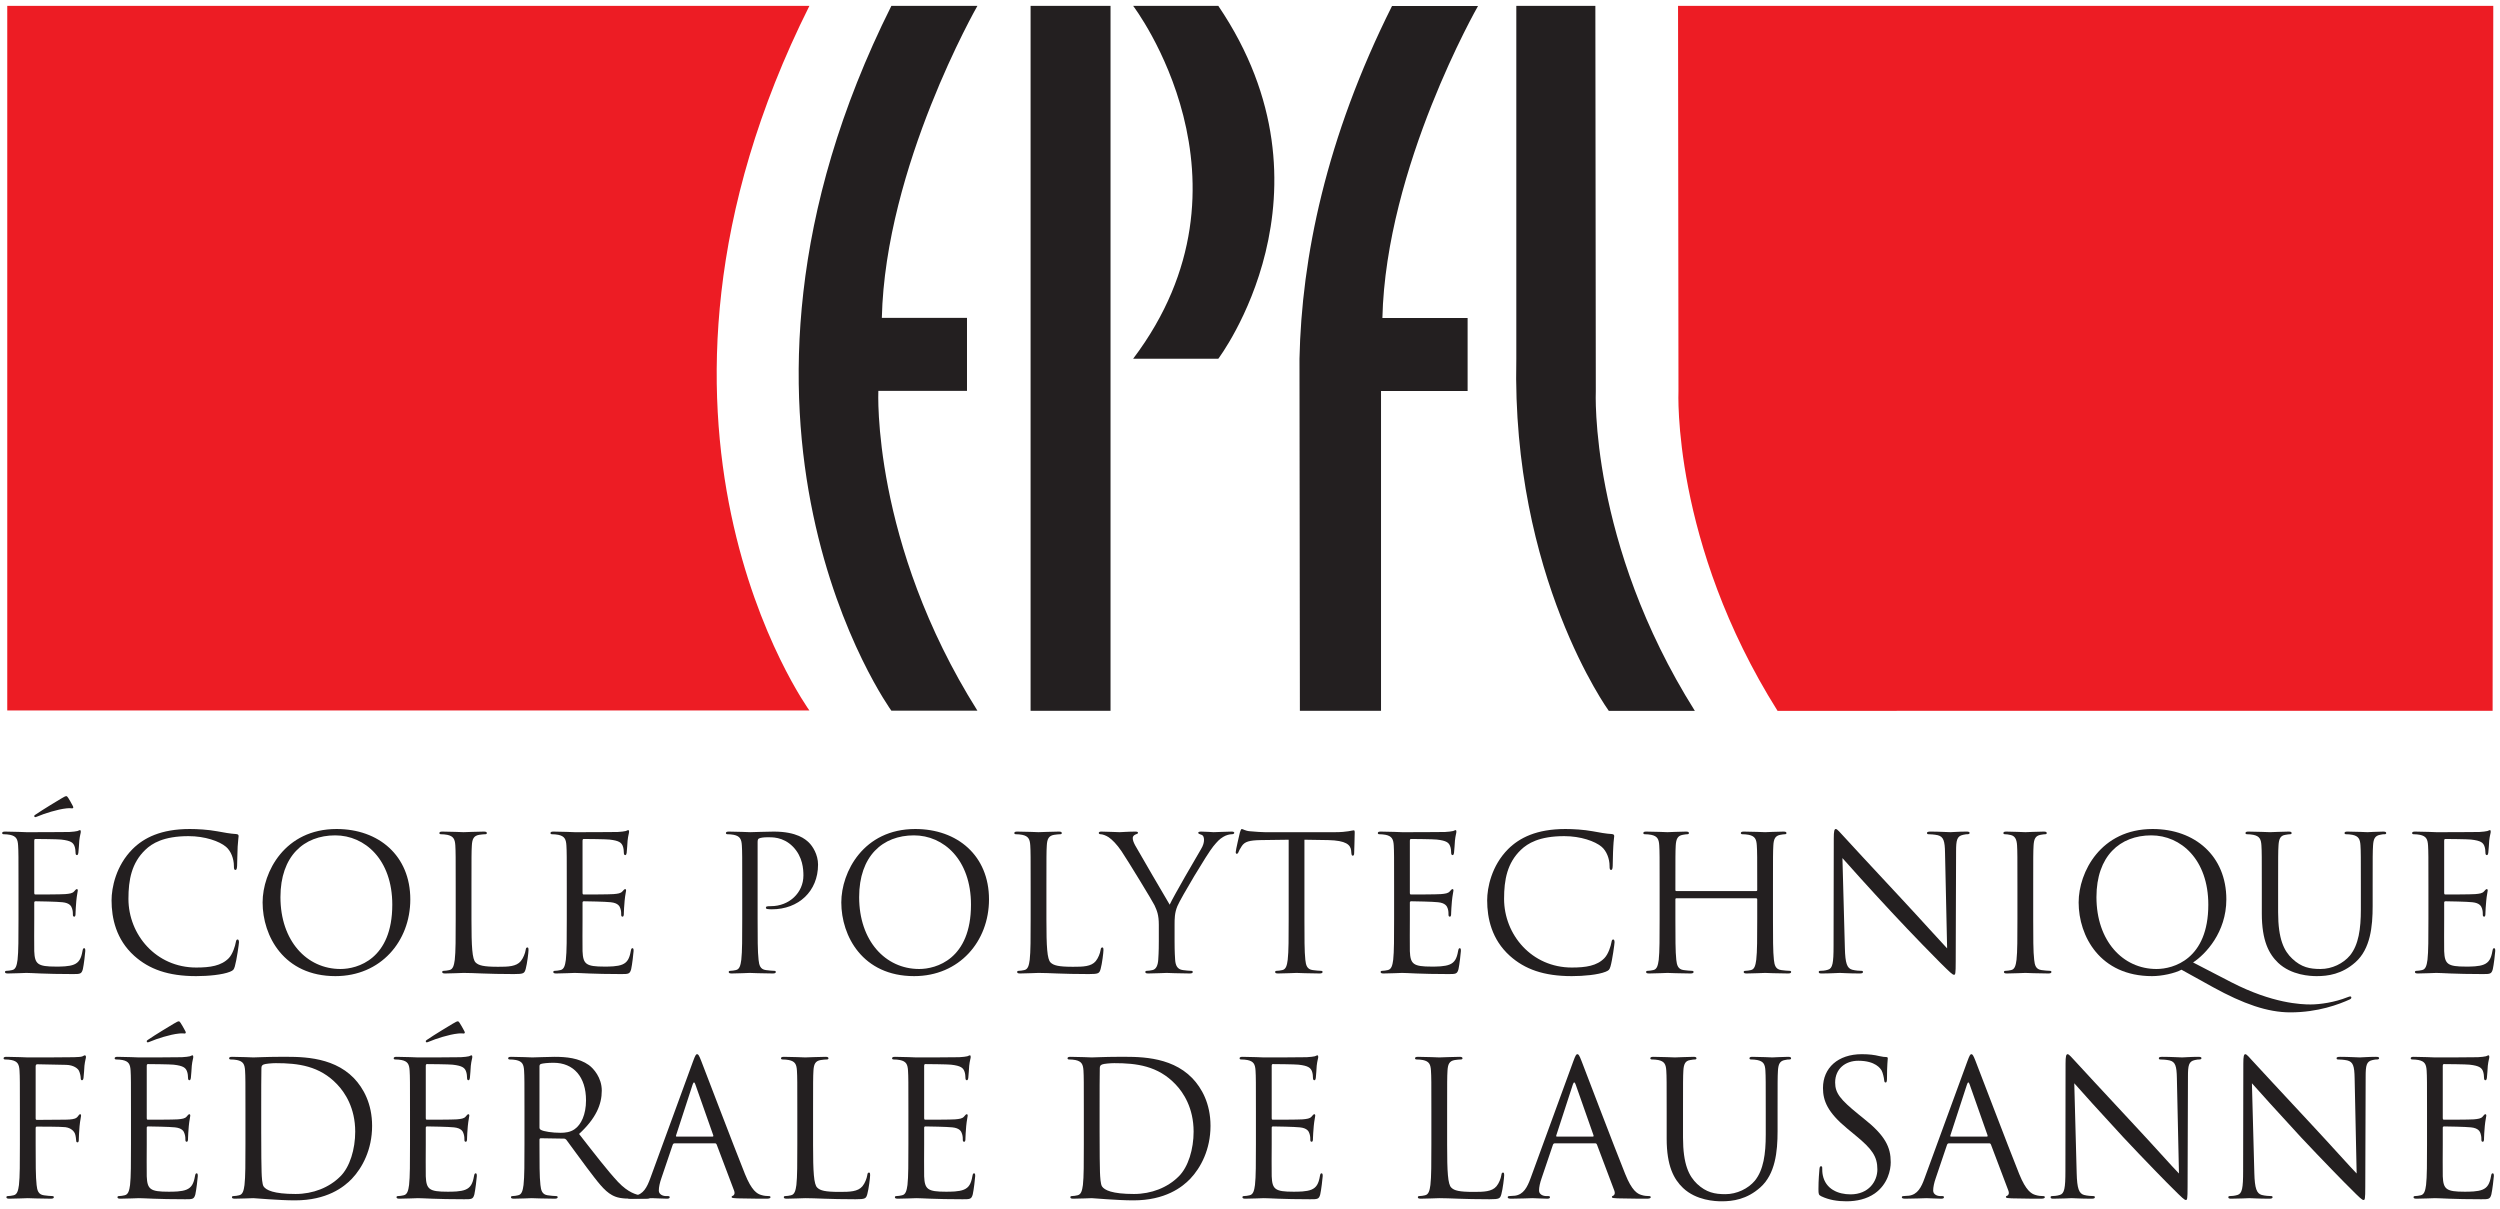 <?xml version="1.0" encoding="UTF-8" standalone="no"?>
<!-- Created with Inkscape (http://www.inkscape.org/) -->

<svg
   xmlns:dc="http://purl.org/dc/elements/1.1/"
   xmlns:cc="http://creativecommons.org/ns#"
   xmlns:rdf="http://www.w3.org/1999/02/22-rdf-syntax-ns#"
   xmlns:svg="http://www.w3.org/2000/svg"
   xmlns="http://www.w3.org/2000/svg"
   xmlns:inkscape="http://www.inkscape.org/namespaces/inkscape"
   version="1.1"
   width="196.025"
   height="94.762"
   id="svg2"
   xml:space="preserve"><defs
     id="defs6"><clipPath
       id="clipPath18"><path
         d="M 1.344,4.609 L 1565.14,4.609 L 1565.14,754.453 L 1.344,754.453 L 1.344,4.609 z"
         inkscape:connector-curvature="0"
         id="path20" /></clipPath></defs><g
     transform="matrix(1.25,0,0,-1.25,0,94.763)"
     id="g10"><g
       transform="scale(0.1,0.1)"
       id="g12"><g
         id="g14"><g
           clip-path="url(#clipPath18)"
           id="g16"><path
             d="M 613.113,754.426 C 613.113,754.426 555.336,653.566 553.16,558.699 L 606.578,558.699 L 606.578,512.922 L 550.969,512.922 C 550.969,512.922 546.605,418.047 613.113,312.305 L 559.141,312.305 C 559.141,312.305 428.312,492.734 559.141,754.426 L 613.113,754.426"
             inkscape:connector-curvature="0"
             id="path22"
             style="fill:#231f20;fill-opacity:1;fill-rule:nonzero;stroke:none" /><path
             d="M 507.719,312.441 C 507.719,312.441 376.879,492.734 507.719,754.426 L 4.547,754.426 L 4.547,312.441 L 507.719,312.441"
             inkscape:connector-curvature="0"
             id="path24"
             style="fill:#ed1c24;fill-opacity:1;fill-rule:nonzero;stroke:none" /><path
             d="M 815.391,312.227 L 866.289,312.227 L 866.289,512.82 L 920.605,512.82 L 920.605,558.625 L 867.148,558.625 C 869.336,653.477 927.129,754.336 927.129,754.336 L 873.184,754.336 C 831.68,671.371 816.504,596.562 815.137,533.082 L 815.391,312.227"
             inkscape:connector-curvature="0"
             id="path26"
             style="fill:#231f20;fill-opacity:1;fill-rule:nonzero;stroke:none" /><path
             d="M 1001.02,512.82 C 1001.02,512.82 996.621,417.969 1063.14,312.207 L 1009.16,312.207 C 1009.16,312.207 948.137,396.367 951.152,533.102 L 951.152,754.426 L 1000.74,754.426 L 1001.02,512.82"
             inkscape:connector-curvature="0"
             id="path28"
             style="fill:#231f20;fill-opacity:1;fill-rule:nonzero;stroke:none" /><path
             d="M 1115.02,312.207 C 1048.52,417.969 1052.87,512.82 1052.87,512.82 L 1052.6,754.426 L 1563.98,754.426 L 1563.57,312.246 L 1115.02,312.207"
             inkscape:connector-curvature="0"
             id="path30"
             style="fill:#ed1c24;fill-opacity:1;fill-rule:nonzero;stroke:none" /><path
             d="M 646.465,312.227 L 696.617,312.227 L 696.617,754.426 L 646.465,754.426 L 646.465,312.227 z"
             inkscape:connector-curvature="0"
             id="path32"
             style="fill:#231f20;fill-opacity:1;fill-rule:nonzero;stroke:none" /><path
             d="M 764.219,754.426 L 710.801,754.426 C 710.801,754.426 794.766,644.297 710.801,533.082 L 764.219,533.082 C 764.219,533.082 843.32,637.633 764.219,754.426"
             inkscape:connector-curvature="0"
             id="path34"
             style="fill:#231f20;fill-opacity:1;fill-rule:nonzero;stroke:none" /><path
             d="M 45.73,252.441 C 46.324,251.367 45.73,251.035 45.258,251.035 C 44.91,251.035 43.734,251.25 41.727,251.035 C 35.957,250.43 27.734,247.742 23.84,246.094 C 23.02,245.762 22.305,245.508 22.074,245.508 C 21.832,245.508 21.484,245.762 21.484,246.23 C 21.484,246.57 21.723,246.797 22.305,247.141 C 26.547,250.059 37.5,256.691 38.32,257.148 C 40.316,258.34 41.023,258.691 41.617,258.691 C 41.965,258.691 42.207,258.457 42.789,257.629 C 43.609,256.445 44.434,254.805 45.73,252.441 z M 11.605,202.285 C 11.605,220.645 11.605,223.965 11.363,227.727 C 11.129,231.719 10.188,233.613 6.305,234.434 C 5.352,234.668 3.359,234.805 2.301,234.805 C 1.832,234.805 1.352,235.02 1.352,235.508 C 1.352,236.211 1.941,236.465 3.242,236.465 C 8.539,236.465 15.953,236.094 16.543,236.094 C 17.363,236.094 40.793,236.094 43.508,236.211 C 45.73,236.328 47.621,236.582 48.551,236.809 C 49.141,236.926 49.617,237.375 50.199,237.375 C 50.559,237.375 50.684,236.926 50.684,236.328 C 50.684,235.508 50.094,234.094 49.734,230.781 C 49.617,229.609 49.387,224.434 49.141,223.02 C 49.031,222.422 48.793,221.699 48.32,221.699 C 47.621,221.699 47.395,222.305 47.395,223.242 C 47.395,224.07 47.266,226.094 46.672,227.5 C 45.852,229.375 44.68,230.781 38.32,231.465 C 36.312,231.719 23.492,231.836 22.191,231.836 C 21.723,231.836 21.484,231.465 21.484,230.645 L 21.484,198.203 C 21.484,197.363 21.605,197.012 22.191,197.012 C 23.723,197.012 38.199,197.012 40.906,197.246 C 43.734,197.48 45.387,197.734 46.441,198.887 C 47.266,199.805 47.73,200.391 48.215,200.391 C 48.551,200.391 48.793,200.156 48.793,199.453 C 48.793,198.809 48.215,196.777 47.855,192.871 C 47.621,190.488 47.395,186.191 47.395,185.371 C 47.395,184.395 47.395,183.105 46.562,183.105 C 45.973,183.105 45.73,183.574 45.73,184.18 C 45.73,185.371 45.73,186.543 45.258,188.066 C 44.797,189.688 43.734,191.68 39.145,192.148 C 35.957,192.52 24.312,192.754 22.305,192.754 C 21.723,192.754 21.484,192.402 21.484,191.934 L 21.484,181.562 C 21.484,177.598 21.367,163.926 21.484,161.426 C 21.832,153.32 23.609,151.777 35.137,151.777 C 38.199,151.777 43.379,151.777 46.441,153.086 C 49.504,154.375 50.914,156.758 51.738,161.543 C 51.973,162.852 52.207,163.32 52.793,163.32 C 53.5,163.32 53.5,162.383 53.5,161.543 C 53.5,160.625 52.562,152.617 51.973,150.176 C 51.148,147.09 50.199,147.09 45.613,147.09 C 27.844,147.09 19.949,147.812 16.543,147.812 C 15.953,147.812 8.539,147.461 5.016,147.461 C 3.707,147.461 3.125,147.695 3.125,148.398 C 3.125,148.75 3.359,149.121 4.066,149.121 C 5.121,149.121 6.539,149.355 7.594,149.59 C 9.957,150.059 10.535,152.617 11.012,156.035 C 11.605,160.957 11.605,170.273 11.605,181.562 L 11.605,202.285"
             inkscape:connector-curvature="0"
             id="path36"
             style="fill:#231f20;fill-opacity:1;fill-rule:nonzero;stroke:none" /><path
             d="M 84.223,158.516 C 72.809,168.789 69.981,182.148 69.981,193.34 C 69.981,201.23 72.688,215.02 83.164,225.508 C 90.227,232.539 100.941,238.086 119.059,238.086 C 123.77,238.086 130.359,237.727 136.129,236.672 C 140.605,235.859 144.375,235.137 148.145,234.922 C 149.434,234.805 149.664,234.316 149.664,233.613 C 149.664,232.656 149.316,231.25 149.082,227.023 C 148.848,223.137 148.848,216.68 148.73,214.902 C 148.602,213.125 148.375,212.402 147.668,212.402 C 146.848,212.402 146.719,213.242 146.719,214.902 C 146.719,219.492 144.836,224.316 141.777,226.914 C 137.656,230.41 128.602,233.613 118.23,233.613 C 102.59,233.613 95.281,229.016 91.172,225.039 C 82.574,216.797 80.566,206.309 80.566,194.297 C 80.566,171.797 97.883,151.191 123.066,151.191 C 131.895,151.191 138.84,152.246 143.547,157.109 C 146.016,159.707 147.551,164.863 147.898,166.992 C 148.145,168.301 148.375,168.789 149.082,168.789 C 149.664,168.789 149.902,167.949 149.902,166.992 C 149.902,166.152 148.484,155.938 147.305,151.895 C 146.609,149.707 146.379,149.473 144.25,148.535 C 139.551,146.641 130.598,145.801 123.066,145.801 C 105.41,145.801 93.523,150.176 84.223,158.516"
             inkscape:connector-curvature="0"
             id="path38"
             style="fill:#231f20;fill-opacity:1;fill-rule:nonzero;stroke:none" /><path
             d="M 175.918,195.352 C 175.918,221.113 190.637,234.094 210.289,234.094 C 228.887,234.094 246.074,218.887 246.074,190.625 C 246.074,156.387 224.18,150.273 213.586,150.273 C 192.395,150.273 175.918,167.949 175.918,195.352 z M 164.727,192.031 C 164.727,170.859 178.152,145.801 210.398,145.801 C 238.77,145.801 257.375,167.598 257.375,193.945 C 257.375,221.348 237.598,238.086 211.113,238.086 C 178.633,238.086 164.727,211.113 164.727,192.031"
             inkscape:connector-curvature="0"
             id="path40"
             style="fill:#231f20;fill-opacity:1;fill-rule:nonzero;stroke:none" /><path
             d="M 295.742,181.328 C 295.742,164.043 296.211,156.504 298.332,154.375 C 300.219,152.5 303.281,151.66 312.457,151.66 C 318.695,151.66 323.867,151.777 326.695,155.215 C 328.227,157.109 329.41,160.059 329.758,162.266 C 329.875,163.203 330.105,163.789 330.824,163.789 C 331.41,163.789 331.52,163.32 331.52,162.012 C 331.52,160.742 330.699,153.672 329.758,150.273 C 328.93,147.559 328.59,147.09 322.344,147.09 C 305.391,147.09 297.621,147.812 290.793,147.812 C 289.734,147.812 282.793,147.461 279.258,147.461 C 277.969,147.461 277.379,147.695 277.379,148.398 C 277.379,148.75 277.605,149.121 278.324,149.121 C 279.387,149.121 280.797,149.355 281.855,149.59 C 284.211,150.059 284.785,152.617 285.266,156.035 C 285.852,160.957 285.852,170.273 285.852,181.562 L 285.852,202.285 C 285.852,220.645 285.852,223.965 285.621,227.727 C 285.375,231.719 284.438,233.613 280.562,234.434 C 279.613,234.668 277.605,234.805 276.555,234.805 C 276.086,234.805 275.609,235.02 275.609,235.508 C 275.609,236.211 276.199,236.465 277.5,236.465 C 282.793,236.465 290.199,236.094 290.793,236.094 C 291.387,236.094 299.977,236.465 303.516,236.465 C 304.801,236.465 305.391,236.211 305.391,235.508 C 305.391,235.02 304.926,234.805 304.453,234.805 C 303.625,234.805 301.973,234.668 300.566,234.434 C 297.148,233.848 296.211,231.836 295.977,227.727 C 295.742,223.965 295.742,220.645 295.742,202.285 L 295.742,181.328"
             inkscape:connector-curvature="0"
             id="path42"
             style="fill:#231f20;fill-opacity:1;fill-rule:nonzero;stroke:none" /><path
             d="M 355.531,202.285 C 355.531,220.645 355.531,223.965 355.297,227.727 C 355.062,231.719 354.121,233.613 350.238,234.434 C 349.297,234.668 347.305,234.805 346.234,234.805 C 345.762,234.805 345.297,235.02 345.297,235.508 C 345.297,236.211 345.883,236.465 347.18,236.465 C 352.477,236.465 359.887,236.094 360.473,236.094 C 361.301,236.094 384.73,236.094 387.438,236.211 C 389.672,236.328 391.559,236.582 392.496,236.809 C 393.086,236.926 393.551,237.375 394.145,237.375 C 394.496,237.375 394.605,236.926 394.605,236.328 C 394.605,235.508 394.027,234.094 393.676,230.781 C 393.551,229.609 393.32,224.434 393.086,223.02 C 392.961,222.422 392.727,221.699 392.262,221.699 C 391.559,221.699 391.324,222.305 391.324,223.242 C 391.324,224.07 391.207,226.094 390.613,227.5 C 389.781,229.375 388.613,230.781 382.25,231.465 C 380.25,231.719 367.426,231.836 366.133,231.836 C 365.66,231.836 365.414,231.465 365.414,230.645 L 365.414,198.203 C 365.414,197.363 365.543,197.012 366.133,197.012 C 367.652,197.012 382.145,197.012 384.84,197.246 C 387.672,197.48 389.32,197.734 390.371,198.887 C 391.207,199.805 391.676,200.391 392.133,200.391 C 392.496,200.391 392.727,200.156 392.727,199.453 C 392.727,198.809 392.133,196.777 391.801,192.871 C 391.559,190.488 391.324,186.191 391.324,185.371 C 391.324,184.395 391.324,183.105 390.5,183.105 C 389.906,183.105 389.672,183.574 389.672,184.18 C 389.672,185.371 389.672,186.543 389.203,188.066 C 388.727,189.688 387.672,191.68 383.078,192.148 C 379.898,192.52 368.246,192.754 366.25,192.754 C 365.66,192.754 365.414,192.402 365.414,191.934 L 365.414,181.562 C 365.414,177.598 365.309,163.926 365.414,161.426 C 365.777,153.32 367.543,151.777 379.078,151.777 C 382.145,151.777 387.309,151.777 390.371,153.086 C 393.445,154.375 394.848,156.758 395.676,161.543 C 395.918,162.852 396.148,163.32 396.738,163.32 C 397.438,163.32 397.438,162.383 397.438,161.543 C 397.438,160.625 396.5,152.617 395.918,150.176 C 395.094,147.09 394.145,147.09 389.547,147.09 C 371.781,147.09 363.895,147.812 360.473,147.812 C 359.887,147.812 352.477,147.461 348.949,147.461 C 347.652,147.461 347.062,147.695 347.062,148.398 C 347.062,148.75 347.305,149.121 348.004,149.121 C 349.062,149.121 350.484,149.355 351.531,149.59 C 353.879,150.059 354.473,152.617 354.945,156.035 C 355.531,160.957 355.531,170.273 355.531,181.562 L 355.531,202.285"
             inkscape:connector-curvature="0"
             id="path44"
             style="fill:#231f20;fill-opacity:1;fill-rule:nonzero;stroke:none" /><path
             d="M 465.59,202.285 C 465.59,220.645 465.59,223.965 465.355,227.727 C 465.121,231.719 464.176,233.613 460.289,234.434 C 459.359,234.668 457.352,234.805 456.301,234.805 C 455.824,234.805 455.348,235.02 455.348,235.508 C 455.348,236.211 455.941,236.465 457.23,236.465 C 462.527,236.465 469.59,236.094 470.539,236.094 C 473.113,236.094 479.945,236.465 485.359,236.465 C 500.09,236.465 505.375,231.465 507.258,229.727 C 509.852,227.266 513.145,221.953 513.145,215.742 C 513.145,199.004 500.906,187.715 484.188,187.715 C 483.598,187.715 482.309,187.715 481.719,187.852 C 481.129,187.852 480.422,188.066 480.422,188.672 C 480.422,189.57 481.129,189.688 483.598,189.688 C 495.012,189.688 503.965,198.086 503.965,208.906 C 503.965,212.773 503.613,220.645 497.375,227.023 C 491.129,233.367 483.957,232.898 481.246,232.898 C 479.25,232.898 477.242,232.656 476.188,232.188 C 475.477,231.953 475.238,231.133 475.238,229.961 L 475.238,181.562 C 475.238,170.273 475.238,160.957 475.832,156.035 C 476.188,152.617 476.887,150.059 480.422,149.59 C 482.07,149.355 484.652,149.121 485.723,149.121 C 486.426,149.121 486.66,148.75 486.66,148.398 C 486.66,147.812 486.07,147.461 484.781,147.461 C 478.301,147.461 470.891,147.812 470.297,147.812 C 469.945,147.812 462.527,147.461 459.004,147.461 C 457.707,147.461 457.113,147.695 457.113,148.398 C 457.113,148.75 457.352,149.121 458.051,149.121 C 459.117,149.121 460.523,149.355 461.586,149.59 C 463.941,150.059 464.531,152.617 465,156.035 C 465.59,160.957 465.59,170.273 465.59,181.562 L 465.59,202.285"
             inkscape:connector-curvature="0"
             id="path46"
             style="fill:#231f20;fill-opacity:1;fill-rule:nonzero;stroke:none" /><path
             d="M 538.926,195.352 C 538.926,221.113 553.645,234.094 573.297,234.094 C 591.898,234.094 609.078,218.887 609.078,190.625 C 609.078,156.387 587.184,150.273 576.594,150.273 C 555.395,150.273 538.926,167.949 538.926,195.352 z M 527.734,192.031 C 527.734,170.859 541.152,145.801 573.402,145.801 C 601.781,145.801 620.383,167.598 620.383,193.945 C 620.383,221.348 600.598,238.086 574.121,238.086 C 541.637,238.086 527.734,211.113 527.734,192.031"
             inkscape:connector-curvature="0"
             id="path48"
             style="fill:#231f20;fill-opacity:1;fill-rule:nonzero;stroke:none" /><path
             d="M 656.395,181.328 C 656.395,164.043 656.863,156.504 658.977,154.375 C 660.859,152.5 663.926,151.66 673.105,151.66 C 679.355,151.66 684.52,151.777 687.344,155.215 C 688.887,157.109 690.059,160.059 690.398,162.266 C 690.527,163.203 690.762,163.789 691.477,163.789 C 692.047,163.789 692.172,163.32 692.172,162.012 C 692.172,160.742 691.355,153.672 690.398,150.273 C 689.574,147.559 689.242,147.09 682.988,147.09 C 666.047,147.09 658.27,147.812 651.445,147.812 C 650.395,147.812 643.445,147.461 639.914,147.461 C 638.617,147.461 638.031,147.695 638.031,148.398 C 638.031,148.75 638.266,149.121 638.965,149.121 C 640.039,149.121 641.438,149.355 642.512,149.59 C 644.863,150.059 645.453,152.617 645.914,156.035 C 646.504,160.957 646.504,170.273 646.504,181.562 L 646.504,202.285 C 646.504,220.645 646.504,223.965 646.27,227.727 C 646.031,231.719 645.098,233.613 641.207,234.434 C 640.273,234.668 638.266,234.805 637.207,234.805 C 636.738,234.805 636.254,235.02 636.254,235.508 C 636.254,236.211 636.848,236.465 638.148,236.465 C 643.445,236.465 650.855,236.094 651.445,236.094 C 652.043,236.094 660.629,236.465 664.16,236.465 C 665.453,236.465 666.047,236.211 666.047,235.508 C 666.047,235.02 665.566,234.805 665.105,234.805 C 664.277,234.805 662.633,234.668 661.211,234.434 C 657.805,233.848 656.863,231.836 656.633,227.727 C 656.395,223.965 656.395,220.645 656.395,202.285 L 656.395,181.328"
             inkscape:connector-curvature="0"
             id="path50"
             style="fill:#231f20;fill-opacity:1;fill-rule:nonzero;stroke:none" /><path
             d="M 726.902,177.949 C 726.902,184.297 725.73,186.875 724.188,190.273 C 723.375,192.148 707.598,218.074 703.484,224.191 C 700.527,228.547 697.59,231.465 695.469,232.898 C 693.711,234.094 691.477,234.805 690.398,234.805 C 689.812,234.805 689.242,235.02 689.242,235.625 C 689.242,236.094 689.703,236.465 690.762,236.465 C 693,236.465 701.832,236.094 702.414,236.094 C 703.242,236.094 707.715,236.465 712.297,236.465 C 713.609,236.465 713.84,236.094 713.84,235.625 C 713.84,235.137 713.125,235.02 712.062,234.551 C 711.137,234.094 710.547,233.367 710.547,232.441 C 710.547,230.996 711.137,229.609 712.062,227.832 C 713.949,224.434 731.609,194.062 733.723,190.625 C 735.957,195.586 750.906,221.348 753.262,225.254 C 754.805,227.727 755.254,229.727 755.254,231.25 C 755.254,232.898 754.805,234.199 753.379,234.551 C 752.336,234.922 751.621,235.137 751.621,235.742 C 751.621,236.211 752.336,236.465 753.508,236.465 C 756.562,236.465 760.32,236.094 761.27,236.094 C 761.98,236.094 770.449,236.465 772.676,236.465 C 773.508,236.465 774.227,236.211 774.227,235.742 C 774.227,235.137 773.633,234.805 772.676,234.805 C 771.395,234.805 769.16,234.316 767.266,233.125 C 764.914,231.719 763.625,230.293 761.035,227.156 C 757.156,222.422 740.664,194.766 738.547,189.688 C 736.789,185.469 736.789,181.797 736.789,177.949 L 736.789,167.812 C 736.789,165.938 736.789,160.957 737.141,156.035 C 737.383,152.617 738.43,150.059 741.973,149.59 C 743.613,149.355 746.203,149.121 747.266,149.121 C 747.961,149.121 748.203,148.75 748.203,148.398 C 748.203,147.812 747.629,147.461 746.316,147.461 C 739.852,147.461 732.441,147.812 731.848,147.812 C 731.25,147.812 723.828,147.461 720.312,147.461 C 719.004,147.461 718.43,147.695 718.43,148.398 C 718.43,148.75 718.664,149.121 719.355,149.121 C 720.43,149.121 721.828,149.355 722.898,149.59 C 725.254,150.059 726.309,152.617 726.543,156.035 C 726.902,160.957 726.902,165.938 726.902,167.812 L 726.902,177.949"
             inkscape:connector-curvature="0"
             id="path52"
             style="fill:#231f20;fill-opacity:1;fill-rule:nonzero;stroke:none" /><path
             d="M 818.242,181.562 C 818.242,170.273 818.242,160.957 818.809,156.035 C 819.16,152.617 819.883,150.059 823.418,149.59 C 825.078,149.355 827.656,149.121 828.691,149.121 C 829.414,149.121 829.629,148.75 829.629,148.398 C 829.629,147.812 829.043,147.461 827.781,147.461 C 821.301,147.461 813.906,147.812 813.32,147.812 C 812.715,147.812 805.312,147.461 801.758,147.461 C 800.449,147.461 799.863,147.695 799.863,148.398 C 799.863,148.75 800.098,149.121 800.801,149.121 C 801.875,149.121 803.301,149.355 804.355,149.59 C 806.699,150.059 807.305,152.617 807.754,156.035 C 808.359,160.957 808.359,170.273 808.359,181.562 L 808.359,231.367 L 790.918,231.133 C 783.633,230.996 780.812,230.176 778.938,227.363 C 777.629,225.371 777.273,224.551 776.926,223.723 C 776.57,222.773 776.223,222.539 775.742,222.539 C 775.391,222.539 775.145,222.891 775.145,223.605 C 775.145,224.785 777.512,234.922 777.746,235.859 C 777.977,236.582 778.457,238.086 778.938,238.086 C 779.746,238.086 780.93,236.926 784.121,236.672 C 787.512,236.328 791.98,236.094 793.406,236.094 L 837.551,236.094 C 845.078,236.094 848.223,237.258 849.18,237.258 C 849.785,237.258 849.785,236.582 849.785,235.859 C 849.785,232.324 849.434,224.191 849.434,222.891 C 849.434,221.836 849.082,221.348 848.594,221.348 C 848.008,221.348 847.773,221.699 847.637,223.359 L 847.527,224.668 C 847.09,228.184 844.395,230.879 833.086,231.133 L 818.242,231.367 L 818.242,181.562"
             inkscape:connector-curvature="0"
             id="path54"
             style="fill:#231f20;fill-opacity:1;fill-rule:nonzero;stroke:none" /><path
             d="M 874.492,202.285 C 874.492,220.645 874.492,223.965 874.277,227.727 C 874.043,231.719 873.105,233.613 869.199,234.434 C 868.262,234.668 866.27,234.805 865.195,234.805 C 864.727,234.805 864.277,235.02 864.277,235.508 C 864.277,236.211 864.836,236.465 866.145,236.465 C 871.426,236.465 878.848,236.094 879.434,236.094 C 880.281,236.094 903.684,236.094 906.387,236.211 C 908.625,236.328 910.527,236.582 911.484,236.809 C 912.07,236.926 912.539,237.375 913.125,237.375 C 913.469,237.375 913.562,236.926 913.562,236.328 C 913.562,235.508 912.988,234.094 912.656,230.781 C 912.539,229.609 912.305,224.434 912.07,223.02 C 911.934,222.422 911.719,221.699 911.25,221.699 C 910.527,221.699 910.273,222.305 910.273,223.242 C 910.273,224.07 910.176,226.094 909.57,227.5 C 908.762,229.375 907.578,230.781 901.23,231.465 C 899.219,231.719 886.379,231.836 885.09,231.836 C 884.621,231.836 884.375,231.465 884.375,230.645 L 884.375,198.203 C 884.375,197.363 884.504,197.012 885.09,197.012 C 886.602,197.012 901.113,197.012 903.816,197.246 C 906.621,197.48 908.281,197.734 909.348,198.887 C 910.176,199.805 910.645,200.391 911.133,200.391 C 911.484,200.391 911.719,200.156 911.719,199.453 C 911.719,198.809 911.133,196.777 910.762,192.871 C 910.527,190.488 910.273,186.191 910.273,185.371 C 910.273,184.395 910.273,183.105 909.473,183.105 C 908.867,183.105 908.625,183.574 908.625,184.18 C 908.625,185.371 908.625,186.543 908.184,188.066 C 907.695,189.688 906.621,191.68 902.051,192.148 C 898.879,192.52 887.207,192.754 885.227,192.754 C 884.621,192.754 884.375,192.402 884.375,191.934 L 884.375,181.562 C 884.375,177.598 884.277,163.926 884.375,161.426 C 884.734,153.32 886.496,151.777 898.027,151.777 C 901.113,151.777 906.25,151.777 909.348,153.086 C 912.422,154.375 913.828,156.758 914.641,161.543 C 914.883,162.852 915.129,163.32 915.691,163.32 C 916.387,163.32 916.387,162.383 916.387,161.543 C 916.387,160.625 915.449,152.617 914.883,150.176 C 914.055,147.09 913.125,147.09 908.516,147.09 C 890.754,147.09 882.871,147.812 879.434,147.812 C 878.848,147.812 871.426,147.461 867.891,147.461 C 866.633,147.461 866.047,147.695 866.047,148.398 C 866.047,148.75 866.27,149.121 866.965,149.121 C 868.008,149.121 869.434,149.355 870.5,149.59 C 872.871,150.059 873.457,152.617 873.926,156.035 C 874.492,160.957 874.492,170.273 874.492,181.562 L 874.492,202.285"
             inkscape:connector-curvature="0"
             id="path56"
             style="fill:#231f20;fill-opacity:1;fill-rule:nonzero;stroke:none" /><path
             d="M 947.109,158.516 C 935.684,168.789 932.871,182.148 932.871,193.34 C 932.871,201.23 935.566,215.02 946.035,225.508 C 953.125,232.539 963.828,238.086 981.992,238.086 C 986.68,238.086 993.242,237.727 999.062,236.672 C 1003.48,235.859 1007.29,235.137 1011.05,234.922 C 1012.3,234.805 1012.56,234.316 1012.56,233.613 C 1012.56,232.656 1012.19,231.25 1011.99,227.023 C 1011.72,223.137 1011.72,216.68 1011.62,214.902 C 1011.52,213.125 1011.29,212.402 1010.61,212.402 C 1009.77,212.402 1009.65,213.242 1009.65,214.902 C 1009.65,219.492 1007.75,224.316 1004.69,226.914 C 1000.59,230.41 991.523,233.613 981.172,233.613 C 965.488,233.613 958.203,229.016 954.055,225.039 C 945.449,216.797 943.477,206.309 943.477,194.297 C 943.477,171.797 960.801,151.191 985.957,151.191 C 994.785,151.191 1001.74,152.246 1006.43,157.109 C 1008.95,159.707 1010.47,164.863 1010.82,166.992 C 1011.05,168.301 1011.29,168.789 1011.99,168.789 C 1012.56,168.789 1012.77,167.949 1012.77,166.992 C 1012.77,166.152 1011.41,155.938 1010.23,151.895 C 1009.53,149.707 1009.3,149.473 1007.15,148.535 C 1002.42,146.641 993.477,145.801 985.957,145.801 C 968.301,145.801 956.406,150.176 947.109,158.516"
             inkscape:connector-curvature="0"
             id="path58"
             style="fill:#231f20;fill-opacity:1;fill-rule:nonzero;stroke:none" /><path
             d="M 1112.15,181.562 C 1112.15,170.273 1112.15,160.957 1112.73,156.035 C 1113.09,152.617 1113.81,150.059 1117.34,149.59 C 1118.96,149.355 1121.54,149.121 1122.62,149.121 C 1123.34,149.121 1123.55,148.75 1123.55,148.398 C 1123.55,147.812 1122.97,147.461 1121.68,147.461 C 1115.21,147.461 1107.81,147.812 1107.23,147.812 C 1106.64,147.812 1099.2,147.461 1095.66,147.461 C 1094.38,147.461 1093.79,147.695 1093.79,148.398 C 1093.79,148.75 1094,149.121 1094.73,149.121 C 1095.8,149.121 1097.23,149.355 1098.28,149.59 C 1100.61,150.059 1101.19,152.617 1101.66,156.035 C 1102.27,160.957 1102.27,170.273 1102.27,181.562 L 1102.27,193.945 C 1102.27,194.414 1101.89,194.648 1101.54,194.648 L 1051.62,194.648 C 1051.27,194.648 1050.94,194.531 1050.94,193.945 L 1050.94,181.562 C 1050.94,170.273 1050.94,160.957 1051.5,156.035 C 1051.86,152.617 1052.58,150.059 1056.13,149.59 C 1057.79,149.355 1060.35,149.121 1061.39,149.121 C 1062.11,149.121 1062.36,148.75 1062.36,148.398 C 1062.36,147.812 1061.76,147.461 1060.47,147.461 C 1054,147.461 1046.58,147.812 1046,147.812 C 1045.41,147.812 1038.01,147.461 1034.47,147.461 C 1033.16,147.461 1032.56,147.695 1032.56,148.398 C 1032.56,148.75 1032.81,149.121 1033.52,149.121 C 1034.57,149.121 1035.98,149.355 1037.05,149.59 C 1039.43,150.059 1040.02,152.617 1040.49,156.035 C 1041.05,160.957 1041.05,170.273 1041.05,181.562 L 1041.05,202.285 C 1041.05,220.645 1041.05,223.965 1040.82,227.727 C 1040.59,231.719 1039.67,233.613 1035.76,234.434 C 1034.82,234.668 1032.81,234.805 1031.74,234.805 C 1031.27,234.805 1030.82,235.02 1030.82,235.508 C 1030.82,236.211 1031.39,236.465 1032.68,236.465 C 1038.01,236.465 1045.41,236.094 1046,236.094 C 1046.58,236.094 1054,236.465 1057.54,236.465 C 1058.87,236.465 1059.43,236.211 1059.43,235.508 C 1059.43,235.02 1058.96,234.805 1058.5,234.805 C 1057.68,234.805 1056.95,234.668 1055.53,234.434 C 1052.34,233.848 1051.41,231.836 1051.15,227.727 C 1050.94,223.965 1050.94,220.645 1050.94,202.285 L 1050.94,199.805 C 1050.94,199.238 1051.27,199.141 1051.62,199.141 L 1101.54,199.141 C 1101.89,199.141 1102.27,199.238 1102.27,199.805 L 1102.27,202.285 C 1102.27,220.645 1102.27,223.965 1102.01,227.727 C 1101.78,231.719 1100.84,233.613 1096.99,234.434 C 1096.04,234.668 1094,234.805 1092.97,234.805 C 1092.48,234.805 1091.99,235.02 1091.99,235.508 C 1091.99,236.211 1092.6,236.465 1093.91,236.465 C 1099.2,236.465 1106.64,236.094 1107.23,236.094 C 1107.81,236.094 1115.21,236.465 1118.73,236.465 C 1120.02,236.465 1120.61,236.211 1120.61,235.508 C 1120.61,235.02 1120.14,234.805 1119.67,234.805 C 1118.85,234.805 1118.16,234.668 1116.78,234.434 C 1113.55,233.848 1112.6,231.836 1112.38,227.727 C 1112.15,223.965 1112.15,220.645 1112.15,202.285 L 1112.15,181.562"
             inkscape:connector-curvature="0"
             id="path60"
             style="fill:#231f20;fill-opacity:1;fill-rule:nonzero;stroke:none" /><path
             d="M 1157.25,163.457 C 1157.48,153.789 1158.61,150.742 1161.82,149.824 C 1164.06,149.219 1166.66,149.121 1167.7,149.121 C 1168.28,149.121 1168.61,148.887 1168.61,148.398 C 1168.61,147.695 1167.93,147.461 1166.54,147.461 C 1159.8,147.461 1155.14,147.812 1154.06,147.812 C 1152.99,147.812 1148.05,147.461 1142.75,147.461 C 1141.56,147.461 1140.86,147.559 1140.86,148.398 C 1140.86,148.887 1141.21,149.121 1141.8,149.121 C 1142.75,149.121 1144.88,149.219 1146.66,149.824 C 1149.57,150.625 1150.16,154.023 1150.16,164.746 L 1150.29,232.188 C 1150.29,236.809 1150.64,238.086 1151.58,238.086 C 1152.52,238.086 1154.55,235.508 1155.72,234.316 C 1157.48,232.324 1175.02,213.359 1193.14,193.945 C 1204.8,181.445 1217.62,167.129 1221.39,163.203 L 1220.08,223.02 C 1219.98,230.645 1219.12,233.262 1215.51,234.199 C 1213.4,234.668 1210.68,234.805 1209.73,234.805 C 1208.91,234.805 1208.77,235.137 1208.77,235.625 C 1208.77,236.328 1209.73,236.465 1211.13,236.465 C 1216.43,236.465 1222.09,236.094 1223.4,236.094 C 1224.71,236.094 1228.57,236.465 1233.4,236.465 C 1234.69,236.465 1235.51,236.328 1235.51,235.625 C 1235.51,235.137 1235.04,234.805 1234.24,234.805 C 1233.63,234.805 1232.81,234.805 1231.39,234.434 C 1227.5,233.613 1227.01,230.996 1227.01,223.965 L 1226.78,154.98 C 1226.78,147.207 1226.54,146.641 1225.72,146.641 C 1224.8,146.641 1223.42,147.93 1217.13,154.16 C 1215.86,155.352 1198.89,172.617 1186.45,186.055 C 1172.77,200.742 1159.45,215.605 1155.72,219.844 L 1157.25,163.457"
             inkscape:connector-curvature="0"
             id="path62"
             style="fill:#231f20;fill-opacity:1;fill-rule:nonzero;stroke:none" /><path
             d="M 1275.39,181.562 C 1275.39,170.273 1275.39,160.957 1276,156.035 C 1276.35,152.617 1277.05,150.059 1280.61,149.59 C 1282.25,149.355 1284.82,149.121 1285.88,149.121 C 1286.58,149.121 1286.82,148.75 1286.82,148.398 C 1286.82,147.812 1286.23,147.461 1284.94,147.461 C 1278.46,147.461 1271.05,147.812 1270.47,147.812 C 1269.88,147.812 1262.48,147.461 1258.93,147.461 C 1257.62,147.461 1257.03,147.695 1257.03,148.398 C 1257.03,148.75 1257.27,149.121 1257.97,149.121 C 1259.04,149.121 1260.47,149.355 1261.52,149.59 C 1263.87,150.059 1264.47,152.617 1264.92,156.035 C 1265.49,160.957 1265.49,170.273 1265.49,181.562 L 1265.49,202.285 C 1265.49,220.645 1265.49,223.965 1265.27,227.727 C 1265.06,231.719 1263.87,233.73 1261.29,234.316 C 1260,234.668 1258.44,234.805 1257.62,234.805 C 1257.15,234.805 1256.68,235.02 1256.68,235.508 C 1256.68,236.211 1257.27,236.465 1258.55,236.465 C 1262.48,236.465 1269.88,236.094 1270.47,236.094 C 1271.05,236.094 1278.46,236.465 1282.03,236.465 C 1283.3,236.465 1283.89,236.211 1283.89,235.508 C 1283.89,235.02 1283.4,234.805 1282.95,234.805 C 1282.13,234.805 1281.43,234.668 1280.02,234.434 C 1276.8,233.848 1275.86,231.836 1275.62,227.727 C 1275.39,223.965 1275.39,220.645 1275.39,202.285 L 1275.39,181.562"
             inkscape:connector-curvature="0"
             id="path64"
             style="fill:#231f20;fill-opacity:1;fill-rule:nonzero;stroke:none" /><path
             d="M 1315.06,195.352 C 1315.06,221.113 1329.8,234.094 1349.45,234.094 C 1368.05,234.094 1385.23,218.887 1385.23,190.625 C 1385.23,156.387 1363.32,150.273 1352.73,150.273 C 1331.54,150.273 1315.06,167.949 1315.06,195.352 z M 1388.18,138.867 C 1407.25,128.379 1422.4,123.066 1436.68,123.066 C 1454.1,123.066 1467.29,128.145 1473.98,131.191 C 1474.71,131.562 1474.94,131.895 1474.94,132.363 C 1474.94,132.715 1474.71,133.066 1474.22,133.066 C 1473.87,133.066 1473.28,132.832 1472.56,132.578 C 1464.47,129.336 1455.27,128.027 1449.38,128.027 C 1443.5,128.027 1425.62,128.633 1399.82,141.875 L 1375.68,154.375 C 1383.46,159.492 1396.54,173.223 1396.54,193.945 C 1396.54,221.23 1376.76,238.086 1350.29,238.086 C 1317.79,238.086 1303.89,211.113 1303.89,192.031 C 1303.89,170.859 1317.3,145.801 1349.94,145.801 C 1356.15,145.801 1364.16,147.559 1368.4,149.824 L 1388.18,138.867"
             inkscape:connector-curvature="0"
             id="path66"
             style="fill:#231f20;fill-opacity:1;fill-rule:nonzero;stroke:none" /><path
             d="M 1418.79,202.285 C 1418.79,220.645 1418.79,223.965 1418.55,227.727 C 1418.32,231.719 1417.38,233.613 1413.46,234.434 C 1412.52,234.668 1410.53,234.805 1409.47,234.805 C 1409.02,234.805 1408.54,235.02 1408.54,235.508 C 1408.54,236.211 1409.14,236.465 1410.41,236.465 C 1415.72,236.465 1422.89,236.094 1423.96,236.094 C 1425.02,236.094 1432.05,236.465 1435.61,236.465 C 1436.93,236.465 1437.5,236.211 1437.5,235.508 C 1437.5,235.02 1437.01,234.805 1436.58,234.805 C 1435.72,234.805 1435.02,234.668 1433.59,234.434 C 1430.41,233.977 1429.49,231.836 1429.26,227.727 C 1429.02,223.965 1429.02,220.645 1429.02,202.285 L 1429.02,185.82 C 1429.02,168.887 1432.77,161.543 1437.87,156.758 C 1443.61,151.309 1448.93,150.273 1455.62,150.273 C 1462.79,150.273 1469.84,153.672 1474.1,158.77 C 1479.51,165.449 1480.92,175.469 1480.92,187.598 L 1480.92,202.285 C 1480.92,220.645 1480.92,223.965 1480.68,227.727 C 1480.45,231.719 1479.51,233.613 1475.64,234.434 C 1474.71,234.668 1472.7,234.805 1471.62,234.805 C 1471.13,234.805 1470.68,235.02 1470.68,235.508 C 1470.68,236.211 1471.25,236.465 1472.56,236.465 C 1477.87,236.465 1484.36,236.094 1485.06,236.094 C 1485.88,236.094 1491.39,236.465 1494.96,236.465 C 1496.25,236.465 1496.82,236.211 1496.82,235.508 C 1496.82,235.02 1496.37,234.805 1495.9,234.805 C 1495.08,234.805 1494.36,234.805 1492.93,234.434 C 1489.73,233.848 1488.81,231.836 1488.57,227.727 C 1488.32,223.965 1488.32,220.645 1488.32,202.285 L 1488.32,189.688 C 1488.32,177.012 1486.93,162.852 1477.5,154.492 C 1469.04,146.973 1460.21,145.801 1453.24,145.801 C 1449.28,145.801 1437.38,146.27 1429.02,154.16 C 1423.24,159.707 1418.79,167.949 1418.79,185.117 L 1418.79,202.285"
             inkscape:connector-curvature="0"
             id="path68"
             style="fill:#231f20;fill-opacity:1;fill-rule:nonzero;stroke:none" /><path
             d="M 1523.3,202.285 C 1523.3,220.645 1523.3,223.965 1523.07,227.727 C 1522.83,231.719 1521.89,233.613 1517.99,234.434 C 1517.07,234.668 1515.08,234.805 1514,234.805 C 1513.54,234.805 1513.07,235.02 1513.07,235.508 C 1513.07,236.211 1513.65,236.465 1514.94,236.465 C 1520.23,236.465 1527.66,236.094 1528.24,236.094 C 1529.04,236.094 1552.5,236.094 1555.2,236.211 C 1557.42,236.328 1559.3,236.582 1560.25,236.809 C 1560.84,236.926 1561.33,237.375 1561.91,237.375 C 1562.29,237.375 1562.38,236.926 1562.38,236.328 C 1562.38,235.508 1561.8,234.094 1561.43,230.781 C 1561.33,229.609 1561.07,224.434 1560.84,223.02 C 1560.72,222.422 1560.49,221.699 1560.02,221.699 C 1559.3,221.699 1559.06,222.305 1559.06,223.242 C 1559.06,224.07 1558.96,226.094 1558.36,227.5 C 1557.56,229.375 1556.37,230.781 1550.02,231.465 C 1548.03,231.719 1535.2,231.836 1533.89,231.836 C 1533.44,231.836 1533.18,231.465 1533.18,230.645 L 1533.18,198.203 C 1533.18,197.363 1533.32,197.012 1533.89,197.012 C 1535.41,197.012 1549.88,197.012 1552.62,197.246 C 1555.43,197.48 1557.07,197.734 1558.11,198.887 C 1558.96,199.805 1559.41,200.391 1559.9,200.391 C 1560.25,200.391 1560.49,200.156 1560.49,199.453 C 1560.49,198.809 1559.9,196.777 1559.55,192.871 C 1559.3,190.488 1559.06,186.191 1559.06,185.371 C 1559.06,184.395 1559.06,183.105 1558.24,183.105 C 1557.68,183.105 1557.42,183.574 1557.42,184.18 C 1557.42,185.371 1557.42,186.543 1556.97,188.066 C 1556.48,189.688 1555.43,191.68 1550.84,192.148 C 1547.68,192.52 1536.02,192.754 1534.02,192.754 C 1533.44,192.754 1533.18,192.402 1533.18,191.934 L 1533.18,181.562 C 1533.18,177.598 1533.09,163.926 1533.18,161.426 C 1533.54,153.32 1535.33,151.777 1546.84,151.777 C 1549.88,151.777 1555.08,151.777 1558.11,153.086 C 1561.21,154.375 1562.64,156.758 1563.44,161.543 C 1563.69,162.852 1563.93,163.32 1564.49,163.32 C 1565.21,163.32 1565.21,162.383 1565.21,161.543 C 1565.21,160.625 1564.28,152.617 1563.69,150.176 C 1562.87,147.09 1561.91,147.09 1557.3,147.09 C 1539.51,147.09 1531.66,147.812 1528.24,147.812 C 1527.66,147.812 1520.23,147.461 1516.72,147.461 C 1515.43,147.461 1514.84,147.695 1514.84,148.398 C 1514.84,148.75 1515.08,149.121 1515.78,149.121 C 1516.84,149.121 1518.24,149.355 1519.26,149.59 C 1521.64,150.059 1522.23,152.617 1522.71,156.035 C 1523.3,160.957 1523.3,170.273 1523.3,181.562 L 1523.3,202.285"
             inkscape:connector-curvature="0"
             id="path70"
             style="fill:#231f20;fill-opacity:1;fill-rule:nonzero;stroke:none" /><path
             d="M 12.477,61.074 C 12.477,79.414 12.477,82.695 12.242,86.484 C 12.008,90.508 11.07,92.344 7.184,93.164 C 6.246,93.398 4.242,93.516 3.176,93.516 C 2.711,93.516 2.242,93.75 2.242,94.219 C 2.242,94.941 2.832,95.176 4.125,95.176 C 9.418,95.176 16.832,94.805 17.422,94.805 C 19.773,94.805 43.668,94.805 46.383,94.941 C 48.617,95.059 50.5,95.059 51.555,95.41 C 52.273,95.644 52.738,96.113 53.203,96.113 C 53.688,96.113 53.918,95.644 53.918,95.059 C 53.918,94.219 53.324,92.812 52.969,89.551 C 52.859,88.359 52.621,83.164 52.379,81.797 C 52.273,81.211 52.031,80.488 51.445,80.488 C 50.855,80.488 50.625,81.074 50.625,81.914 C 50.625,82.832 50.27,84.824 49.562,86.348 C 48.852,87.891 46.137,90.019 41.559,90.137 L 23.422,90.508 C 22.727,90.508 22.363,90.137 22.363,89.18 L 22.363,56.68 C 22.363,55.957 22.488,55.625 23.188,55.625 L 38.262,55.742 C 40.258,55.742 41.914,55.742 43.559,55.859 C 46.383,56.094 47.914,56.445 48.965,57.988 C 49.441,58.594 49.797,59.18 50.27,59.18 C 50.73,59.18 50.855,58.809 50.855,58.223 C 50.855,57.52 50.27,55.488 49.906,51.66 C 49.68,49.297 49.441,44.551 49.441,43.73 C 49.441,42.715 49.441,41.523 48.617,41.523 C 48.027,41.523 47.797,41.992 47.797,42.578 C 47.68,43.73 47.555,45.371 47.09,46.797 C 46.492,48.457 44.617,50.586 40.969,51.055 C 38.023,51.406 25.195,51.406 23.188,51.406 C 22.598,51.406 22.363,51.191 22.363,50.352 L 22.363,40.332 C 22.363,29.043 22.363,19.746 22.961,14.785 C 23.316,11.387 24.016,8.789 27.551,8.32 C 29.195,8.066 31.793,7.832 32.848,7.832 C 33.547,7.832 33.773,7.48 33.773,7.129 C 33.773,6.523 33.199,6.191 31.898,6.191 C 25.43,6.191 18.02,6.523 17.422,6.523 C 16.832,6.523 9.418,6.191 5.891,6.191 C 4.586,6.191 4.008,6.406 4.008,7.129 C 4.008,7.48 4.242,7.832 4.945,7.832 C 6.008,7.832 7.418,8.066 8.484,8.32 C 10.832,8.789 11.422,11.387 11.891,14.785 C 12.477,19.746 12.477,29.043 12.477,40.332 L 12.477,61.074"
             inkscape:connector-curvature="0"
             id="path72"
             style="fill:#231f20;fill-opacity:1;fill-rule:nonzero;stroke:none" /><path
             d="M 116.301,111.211 C 116.875,110.156 116.301,109.785 115.82,109.785 C 115.477,109.785 114.301,110.039 112.297,109.785 C 106.523,109.199 98.293,106.484 94.402,104.824 C 93.586,104.473 92.871,104.238 92.637,104.238 C 92.406,104.238 92.051,104.473 92.051,104.941 C 92.051,105.293 92.281,105.547 92.871,105.898 C 97.117,108.848 108.066,115.43 108.887,115.898 C 110.883,117.09 111.594,117.441 112.18,117.441 C 112.527,117.441 112.766,117.207 113.352,116.367 C 114.176,115.195 115,113.535 116.301,111.211 z M 82.156,61.074 C 82.156,79.414 82.156,82.695 81.926,86.484 C 81.695,90.508 80.754,92.344 76.871,93.164 C 75.918,93.398 73.926,93.516 72.856,93.516 C 72.394,93.516 71.918,93.75 71.918,94.219 C 71.918,94.941 72.512,95.176 73.809,95.176 C 79.106,95.176 86.519,94.805 87.109,94.805 C 87.922,94.805 111.355,94.805 114.07,94.941 C 116.301,95.059 118.184,95.293 119.125,95.527 C 119.707,95.644 120.188,96.113 120.77,96.113 C 121.125,96.113 121.238,95.644 121.238,95.059 C 121.238,94.219 120.652,92.812 120.305,89.551 C 120.188,88.359 119.949,83.164 119.707,81.797 C 119.59,81.211 119.355,80.488 118.887,80.488 C 118.184,80.488 117.945,81.074 117.945,82.012 C 117.945,82.832 117.832,84.824 117.234,86.231 C 116.418,88.144 115.234,89.551 108.887,90.254 C 106.879,90.508 94.055,90.625 92.754,90.625 C 92.281,90.625 92.051,90.254 92.051,89.434 L 92.051,56.934 C 92.051,56.094 92.168,55.742 92.754,55.742 C 94.285,55.742 108.762,55.742 111.477,55.957 C 114.301,56.211 115.945,56.445 117.004,57.617 C 117.832,58.594 118.301,59.18 118.77,59.18 C 119.125,59.18 119.355,58.945 119.355,58.223 C 119.355,57.52 118.77,55.488 118.418,51.66 C 118.184,49.297 117.945,44.902 117.945,44.102 C 117.945,43.164 117.945,41.895 117.117,41.895 C 116.543,41.895 116.301,42.363 116.301,42.949 C 116.301,44.102 116.301,45.254 115.82,46.797 C 115.359,48.457 114.301,50.469 109.707,50.938 C 106.523,51.289 94.879,51.523 92.871,51.523 C 92.281,51.523 92.051,51.191 92.051,50.703 L 92.051,40.332 C 92.051,36.309 91.934,22.695 92.051,20.215 C 92.406,12.09 94.172,10.566 105.703,10.566 C 108.762,10.566 113.945,10.566 117.004,11.875 C 120.066,13.164 121.484,15.488 122.305,20.332 C 122.539,21.641 122.773,22.109 123.359,22.109 C 124.066,22.109 124.066,21.152 124.066,20.332 C 124.066,19.375 123.125,11.387 122.539,8.906 C 121.711,5.84 120.77,5.84 116.184,5.84 C 98.406,5.84 90.519,6.523 87.109,6.523 C 86.519,6.523 79.106,6.191 75.57,6.191 C 74.273,6.191 73.684,6.406 73.684,7.129 C 73.684,7.48 73.926,7.832 74.629,7.832 C 75.684,7.832 77.102,8.066 78.152,8.32 C 80.508,8.789 81.102,11.387 81.578,14.785 C 82.156,19.746 82.156,29.043 82.156,40.332 L 82.156,61.074"
             inkscape:connector-curvature="0"
             id="path74"
             style="fill:#231f20;fill-opacity:1;fill-rule:nonzero;stroke:none" /><path
             d="M 163.855,62.949 C 163.855,72.031 163.855,83.984 163.977,88.008 C 163.977,89.316 164.316,89.902 165.375,90.371 C 166.328,90.84 170.684,91.211 173.027,91.211 C 187.043,91.211 200.469,89.551 211.52,77.871 C 216.352,72.812 222.82,63.164 222.82,48.223 C 222.82,37.383 219.531,26.074 213.406,20.098 C 206.465,13.164 196.34,9.141 185.391,9.141 C 171.504,9.141 166.902,11.621 165.375,13.848 C 164.434,15.156 164.199,19.844 164.094,22.812 C 163.977,25 163.855,35.84 163.855,48.34 L 163.855,62.949 z M 153.965,40.332 C 153.965,29.043 153.965,19.746 153.367,14.785 C 152.91,11.387 152.312,8.789 149.949,8.32 C 148.895,8.066 147.488,7.832 146.426,7.832 C 145.723,7.832 145.488,7.48 145.488,7.129 C 145.488,6.406 146.074,6.191 147.375,6.191 C 150.898,6.191 158.32,6.523 158.906,6.523 C 160.078,6.523 174.91,5.137 185.039,5.137 C 205.051,5.137 215.637,13.398 220.715,18.672 C 227.301,25.605 233.414,37.031 233.414,51.875 C 233.414,65.859 227.883,75.625 222.004,81.797 C 207.988,96.25 186.457,95.176 174.805,95.176 C 167.734,95.176 160.32,94.805 158.906,94.805 C 158.312,94.805 150.898,95.176 145.605,95.176 C 144.316,95.176 143.723,94.941 143.723,94.219 C 143.723,93.75 144.199,93.516 144.668,93.516 C 145.723,93.516 147.727,93.398 148.66,93.164 C 152.551,92.344 153.484,90.508 153.73,86.484 C 153.965,82.695 153.965,79.414 153.965,61.074 L 153.965,40.332"
             inkscape:connector-curvature="0"
             id="path76"
             style="fill:#231f20;fill-opacity:1;fill-rule:nonzero;stroke:none" /><path
             d="M 291.328,111.211 C 291.918,110.156 291.328,109.785 290.859,109.785 C 290.504,109.785 289.332,110.039 287.324,109.785 C 281.562,109.199 273.316,106.484 269.434,104.824 C 268.609,104.473 267.898,104.238 267.672,104.238 C 267.438,104.238 267.082,104.473 267.082,104.941 C 267.082,105.293 267.309,105.547 267.898,105.898 C 272.141,108.848 283.082,115.43 283.906,115.898 C 285.906,117.09 286.621,117.441 287.207,117.441 C 287.559,117.441 287.797,117.207 288.379,116.367 C 289.203,115.195 290.027,113.535 291.328,111.211 z M 257.188,61.074 C 257.188,79.414 257.188,82.695 256.953,86.484 C 256.719,90.508 255.77,92.344 251.895,93.164 C 250.957,93.398 248.957,93.516 247.891,93.516 C 247.422,93.516 246.953,93.75 246.953,94.219 C 246.953,94.941 247.539,95.176 248.84,95.176 C 254.121,95.176 261.543,94.805 262.141,94.805 C 262.961,94.805 286.379,94.805 289.094,94.941 C 291.328,95.059 293.203,95.293 294.156,95.527 C 294.746,95.644 295.211,96.113 295.801,96.113 C 296.16,96.113 296.27,95.644 296.27,95.059 C 296.27,94.219 295.676,92.812 295.328,89.551 C 295.211,88.359 294.98,83.164 294.746,81.797 C 294.617,81.211 294.391,80.488 293.926,80.488 C 293.203,80.488 292.973,81.074 292.973,82.012 C 292.973,82.832 292.855,84.824 292.266,86.231 C 291.445,88.144 290.27,89.551 283.906,90.254 C 281.91,90.508 269.082,90.625 267.781,90.625 C 267.309,90.625 267.082,90.254 267.082,89.434 L 267.082,56.934 C 267.082,56.094 267.207,55.742 267.781,55.742 C 269.316,55.742 283.801,55.742 286.504,55.957 C 289.332,56.211 290.977,56.445 292.035,57.617 C 292.855,58.594 293.332,59.18 293.801,59.18 C 294.156,59.18 294.391,58.945 294.391,58.223 C 294.391,57.52 293.801,55.488 293.445,51.66 C 293.203,49.297 292.973,44.902 292.973,44.102 C 292.973,43.164 292.973,41.895 292.148,41.895 C 291.562,41.895 291.328,42.363 291.328,42.949 C 291.328,44.102 291.328,45.254 290.859,46.797 C 290.387,48.457 289.332,50.469 284.73,50.938 C 281.562,51.289 269.906,51.523 267.898,51.523 C 267.309,51.523 267.082,51.191 267.082,50.703 L 267.082,40.332 C 267.082,36.309 266.965,22.695 267.082,20.215 C 267.438,12.09 269.199,10.566 280.738,10.566 C 283.801,10.566 288.977,10.566 292.035,11.875 C 295.094,13.164 296.5,15.488 297.324,20.332 C 297.562,21.641 297.809,22.109 298.391,22.109 C 299.098,22.109 299.098,21.152 299.098,20.332 C 299.098,19.375 298.145,11.387 297.562,8.906 C 296.742,5.84 295.801,5.84 291.211,5.84 C 273.434,5.84 265.559,6.523 262.141,6.523 C 261.543,6.523 254.121,6.191 250.602,6.191 C 249.297,6.191 248.723,6.406 248.723,7.129 C 248.723,7.48 248.957,7.832 249.656,7.832 C 250.715,7.832 252.129,8.066 253.191,8.32 C 255.535,8.789 256.133,11.387 256.602,14.785 C 257.188,19.746 257.188,29.043 257.188,40.332 L 257.188,61.074"
             inkscape:connector-curvature="0"
             id="path78"
             style="fill:#231f20;fill-opacity:1;fill-rule:nonzero;stroke:none" /><path
             d="M 338.406,89.316 C 338.406,90.019 338.766,90.508 339.355,90.723 C 340.523,91.094 343.707,91.445 347.234,91.445 C 359.84,91.445 367.598,82.578 367.598,67.891 C 367.598,58.945 364.535,52.598 360.414,49.766 C 357.711,47.852 354.414,47.52 351.594,47.52 C 346.41,47.52 341,48.34 339.227,49.395 C 338.637,49.766 338.406,50.215 338.406,50.82 L 338.406,89.316 z M 328.988,40.332 C 328.988,29.043 328.988,19.746 328.402,14.785 C 327.93,11.387 327.344,8.789 324.988,8.32 C 323.938,8.066 322.512,7.832 321.457,7.832 C 320.758,7.832 320.52,7.48 320.52,7.129 C 320.52,6.406 321.109,6.191 322.402,6.191 C 325.934,6.191 333.355,6.523 333.469,6.523 C 334.047,6.523 341.469,6.191 347.945,6.191 C 349.238,6.191 349.82,6.523 349.82,7.129 C 349.82,7.48 349.59,7.832 348.891,7.832 C 347.828,7.832 345.238,8.066 343.578,8.32 C 340.059,8.789 339.355,11.387 339,14.785 C 338.406,19.746 338.406,29.043 338.406,40.332 L 338.406,43.164 C 338.406,43.73 338.637,44.102 339.227,44.102 L 353.707,43.867 C 354.414,43.867 354.77,43.613 355.238,43.164 C 357.602,40.098 363.129,32.227 368.07,25.723 C 374.781,16.895 378.906,11.152 383.961,8.418 C 387.02,6.758 389.965,6.191 396.559,6.191 L 404.914,6.191 C 407.035,6.191 407.734,6.406 407.734,7.129 C 407.734,7.48 407.27,7.832 406.676,7.832 C 405.973,7.832 404.32,7.832 402.086,8.203 C 399.148,8.672 394.086,9.98 387.73,16.641 C 380.906,23.965 372.895,34.434 363.238,46.797 C 373.84,56.562 377.484,65.254 377.484,73.984 C 377.484,82.129 372.309,87.891 369.371,90.019 C 363.129,94.453 355.238,95.176 347.828,95.176 C 344.172,95.176 335.234,94.805 333.93,94.805 C 333.355,94.805 325.934,95.176 320.637,95.176 C 319.34,95.176 318.754,94.941 318.754,94.219 C 318.754,93.75 319.215,93.516 319.691,93.516 C 320.758,93.516 322.754,93.398 323.695,93.164 C 327.59,92.344 328.52,90.508 328.75,86.484 C 328.988,82.695 328.988,79.414 328.988,61.074 L 328.988,40.332"
             inkscape:connector-curvature="0"
             id="path80"
             style="fill:#231f20;fill-opacity:1;fill-rule:nonzero;stroke:none" /><path
             d="M 424.441,45.137 C 424.105,45.137 423.863,45.371 424.105,45.977 L 434.465,77.773 C 435.043,79.551 435.625,79.551 436.215,77.773 L 447.406,45.977 C 447.523,45.488 447.523,45.137 446.93,45.137 L 424.441,45.137 z M 407.977,19.16 C 405.855,13.281 403.5,8.789 398.086,8.066 C 397.145,7.949 395.488,7.832 394.664,7.832 C 394.086,7.832 393.609,7.598 393.609,7.129 C 393.609,6.406 394.316,6.191 395.852,6.191 C 401.383,6.191 407.852,6.523 409.145,6.523 C 410.449,6.523 415.504,6.191 418.336,6.191 C 419.391,6.191 420.098,6.406 420.098,7.129 C 420.098,7.598 419.746,7.832 418.922,7.832 L 417.746,7.832 C 415.746,7.832 413.266,8.906 413.266,11.27 C 413.266,13.398 413.855,16.172 414.914,19.16 L 421.973,40 C 422.219,40.566 422.566,40.918 423.16,40.918 L 448.461,40.918 C 449.055,40.918 449.289,40.703 449.527,40.234 L 460.473,11.27 C 461.184,9.375 460.473,8.32 459.766,8.066 C 459.293,7.949 458.945,7.715 458.945,7.246 C 458.945,6.523 460.23,6.523 462.473,6.406 C 470.598,6.191 479.188,6.191 480.953,6.191 C 482.25,6.191 483.305,6.406 483.305,7.129 C 483.305,7.715 482.844,7.832 482.125,7.832 C 480.953,7.832 479.188,7.949 477.418,8.535 C 474.945,9.258 471.539,11.152 467.305,21.641 C 460.129,39.512 441.633,88.144 439.867,92.598 C 438.461,96.25 437.988,96.836 437.281,96.836 C 436.57,96.836 436.109,96.113 434.695,92.246 L 407.977,19.16"
             inkscape:connector-curvature="0"
             id="path82"
             style="fill:#231f20;fill-opacity:1;fill-rule:nonzero;stroke:none" /><path
             d="M 510.023,40.098 C 510.023,22.812 510.504,15.234 512.613,13.164 C 514.504,11.27 517.562,10.449 526.738,10.449 C 532.977,10.449 538.148,10.566 540.98,13.984 C 542.512,15.82 543.691,18.789 544.039,21.035 C 544.156,21.992 544.398,22.578 545.105,22.578 C 545.699,22.578 545.805,22.109 545.805,20.801 C 545.805,19.492 544.98,12.461 544.039,9.023 C 543.227,6.289 542.871,5.84 536.633,5.84 C 519.68,5.84 511.902,6.523 505.078,6.523 C 504.023,6.523 497.086,6.191 493.551,6.191 C 492.25,6.191 491.66,6.406 491.66,7.129 C 491.66,7.48 491.898,7.832 492.605,7.832 C 493.664,7.832 495.078,8.066 496.133,8.32 C 498.484,8.789 499.082,11.387 499.555,14.785 C 500.137,19.746 500.137,29.043 500.137,40.332 L 500.137,61.074 C 500.137,79.414 500.137,82.695 499.902,86.484 C 499.664,90.508 498.73,92.344 494.848,93.164 C 493.895,93.398 491.898,93.516 490.836,93.516 C 490.359,93.516 489.898,93.75 489.898,94.219 C 489.898,94.941 490.488,95.176 491.789,95.176 C 497.086,95.176 504.496,94.805 505.078,94.805 C 505.668,94.805 514.273,95.176 517.797,95.176 C 519.086,95.176 519.68,94.941 519.68,94.219 C 519.68,93.75 519.211,93.516 518.727,93.516 C 517.91,93.516 516.254,93.398 514.848,93.164 C 511.441,92.598 510.504,90.625 510.258,86.484 C 510.023,82.695 510.023,79.414 510.023,61.074 L 510.023,40.098"
             inkscape:connector-curvature="0"
             id="path84"
             style="fill:#231f20;fill-opacity:1;fill-rule:nonzero;stroke:none" /><path
             d="M 569.82,61.074 C 569.82,79.414 569.82,82.695 569.582,86.484 C 569.348,90.508 568.414,92.344 564.52,93.164 C 563.578,93.398 561.582,93.516 560.52,93.516 C 560.051,93.516 559.582,93.75 559.582,94.219 C 559.582,94.941 560.172,95.176 561.457,95.176 C 566.758,95.176 574.18,94.805 574.762,94.805 C 575.582,94.805 599.023,94.805 601.723,94.941 C 603.961,95.059 605.84,95.293 606.777,95.527 C 607.367,95.644 607.832,96.113 608.43,96.113 C 608.789,96.113 608.902,95.644 608.902,95.059 C 608.902,94.219 608.312,92.812 607.961,89.551 C 607.832,88.359 607.598,83.164 607.367,81.797 C 607.25,81.211 607.012,80.488 606.547,80.488 C 605.84,80.488 605.605,81.074 605.605,82.012 C 605.605,82.832 605.488,84.824 604.898,86.231 C 604.078,88.144 602.891,89.551 596.543,90.254 C 594.535,90.508 581.711,90.625 580.414,90.625 C 579.945,90.625 579.703,90.254 579.703,89.434 L 579.703,56.934 C 579.703,56.094 579.828,55.742 580.414,55.742 C 581.941,55.742 596.426,55.742 599.125,55.957 C 601.953,56.211 603.602,56.445 604.652,57.617 C 605.488,58.594 605.957,59.18 606.43,59.18 C 606.777,59.18 607.012,58.945 607.012,58.223 C 607.012,57.52 606.43,55.488 606.074,51.66 C 605.84,49.297 605.605,44.902 605.605,44.102 C 605.605,43.164 605.605,41.895 604.781,41.895 C 604.195,41.895 603.961,42.363 603.961,42.949 C 603.961,44.102 603.961,45.254 603.484,46.797 C 603.008,48.457 601.953,50.469 597.367,50.938 C 594.184,51.289 582.527,51.523 580.523,51.523 C 579.945,51.523 579.703,51.191 579.703,50.703 L 579.703,40.332 C 579.703,36.309 579.594,22.695 579.703,20.215 C 580.059,12.09 581.836,10.566 593.359,10.566 C 596.426,10.566 601.598,10.566 604.652,11.875 C 607.715,13.164 609.141,15.488 609.961,20.332 C 610.195,21.641 610.43,22.109 611.023,22.109 C 611.719,22.109 611.719,21.152 611.719,20.332 C 611.719,19.375 610.793,11.387 610.195,8.906 C 609.375,5.84 608.43,5.84 603.84,5.84 C 586.062,5.84 578.18,6.523 574.762,6.523 C 574.18,6.523 566.758,6.191 563.23,6.191 C 561.934,6.191 561.344,6.406 561.344,7.129 C 561.344,7.48 561.582,7.832 562.285,7.832 C 563.34,7.832 564.766,8.066 565.816,8.32 C 568.176,8.789 568.75,11.387 569.238,14.785 C 569.82,19.746 569.82,29.043 569.82,40.332 L 569.82,61.074"
             inkscape:connector-curvature="0"
             id="path86"
             style="fill:#231f20;fill-opacity:1;fill-rule:nonzero;stroke:none" /><path
             d="M 689.758,62.949 C 689.758,72.031 689.758,83.984 689.875,88.008 C 689.875,89.316 690.227,89.902 691.301,90.371 C 692.227,90.84 696.598,91.211 698.945,91.211 C 712.949,91.211 726.367,89.551 737.434,77.871 C 742.266,72.812 748.73,63.164 748.73,48.223 C 748.73,37.383 745.434,26.074 739.316,20.098 C 732.375,13.164 722.246,9.141 711.301,9.141 C 697.414,9.141 692.82,11.621 691.301,13.848 C 690.352,15.156 690.105,19.844 689.988,22.812 C 689.875,25 689.758,35.84 689.758,48.34 L 689.758,62.949 z M 679.867,40.332 C 679.867,29.043 679.867,19.746 679.289,14.785 C 678.816,11.387 678.223,8.789 675.871,8.32 C 674.805,8.066 673.398,7.832 672.348,7.832 C 671.641,7.832 671.406,7.48 671.406,7.129 C 671.406,6.406 671.992,6.191 673.281,6.191 C 676.816,6.191 684.238,6.523 684.82,6.523 C 685.996,6.523 700.832,5.137 710.957,5.137 C 730.945,5.137 741.555,13.398 746.621,18.672 C 753.203,25.605 759.328,37.031 759.328,51.875 C 759.328,65.859 753.801,75.625 747.898,81.797 C 733.895,96.25 712.363,95.176 700.715,95.176 C 693.652,95.176 686.238,94.805 684.82,94.805 C 684.238,94.805 676.816,95.176 671.523,95.176 C 670.219,95.176 669.641,94.941 669.641,94.219 C 669.641,93.75 670.105,93.516 670.566,93.516 C 671.641,93.516 673.645,93.398 674.582,93.164 C 678.457,92.344 679.414,90.508 679.645,86.484 C 679.867,82.695 679.867,79.414 679.867,61.074 L 679.867,40.332"
             inkscape:connector-curvature="0"
             id="path88"
             style="fill:#231f20;fill-opacity:1;fill-rule:nonzero;stroke:none" /><path
             d="M 787.812,61.074 C 787.812,79.414 787.812,82.695 787.578,86.484 C 787.336,90.508 786.406,92.344 782.512,93.164 C 781.582,93.398 779.562,93.516 778.516,93.516 C 778.039,93.516 777.566,93.75 777.566,94.219 C 777.566,94.941 778.152,95.176 779.453,95.176 C 784.746,95.176 792.156,94.805 792.754,94.805 C 793.586,94.805 817.004,94.805 819.688,94.941 C 821.941,95.059 823.848,95.293 824.785,95.527 C 825.371,95.644 825.832,96.113 826.418,96.113 C 826.777,96.113 826.902,95.644 826.902,95.059 C 826.902,94.219 826.301,92.812 825.945,89.551 C 825.832,88.359 825.586,83.164 825.371,81.797 C 825.254,81.211 825.02,80.488 824.57,80.488 C 823.848,80.488 823.594,81.074 823.594,82.012 C 823.594,82.832 823.496,84.824 822.91,86.231 C 822.062,88.144 820.891,89.551 814.551,90.254 C 812.539,90.508 799.688,90.625 798.406,90.625 C 797.938,90.625 797.715,90.254 797.715,89.434 L 797.715,56.934 C 797.715,56.094 797.812,55.742 798.406,55.742 C 799.922,55.742 814.414,55.742 817.121,55.957 C 819.941,56.211 821.594,56.445 822.668,57.617 C 823.496,58.594 823.965,59.18 824.434,59.18 C 824.785,59.18 825.02,58.945 825.02,58.223 C 825.02,57.52 824.434,55.488 824.082,51.66 C 823.848,49.297 823.594,44.902 823.594,44.102 C 823.594,43.164 823.594,41.895 822.773,41.895 C 822.188,41.895 821.941,42.363 821.941,42.949 C 821.941,44.102 821.941,45.254 821.477,46.797 C 821.008,48.457 819.941,50.469 815.371,50.938 C 812.18,51.289 800.508,51.523 798.523,51.523 C 797.938,51.523 797.715,51.191 797.715,50.703 L 797.715,40.332 C 797.715,36.309 797.578,22.695 797.715,20.215 C 798.059,12.09 799.785,10.566 811.348,10.566 C 814.414,10.566 819.59,10.566 822.668,11.875 C 825.703,13.164 827.129,15.488 827.949,20.332 C 828.164,21.641 828.398,22.109 828.984,22.109 C 829.707,22.109 829.707,21.152 829.707,20.332 C 829.707,19.375 828.75,11.387 828.164,8.906 C 827.363,5.84 826.418,5.84 821.836,5.84 C 804.062,5.84 796.191,6.523 792.754,6.523 C 792.156,6.523 784.746,6.191 781.223,6.191 C 779.922,6.191 779.348,6.406 779.348,7.129 C 779.348,7.48 779.562,7.832 780.273,7.832 C 781.348,7.832 782.754,8.066 783.816,8.32 C 786.172,8.789 786.75,11.387 787.219,14.785 C 787.812,19.746 787.812,29.043 787.812,40.332 L 787.812,61.074"
             inkscape:connector-curvature="0"
             id="path90"
             style="fill:#231f20;fill-opacity:1;fill-rule:nonzero;stroke:none" /><path
             d="M 907.754,40.098 C 907.754,22.812 908.223,15.234 910.352,13.164 C 912.227,11.27 915.273,10.449 924.473,10.449 C 930.703,10.449 935.859,10.566 938.711,13.984 C 940.254,15.82 941.426,18.789 941.777,21.035 C 941.895,21.992 942.129,22.578 942.82,22.578 C 943.406,22.578 943.535,22.109 943.535,20.801 C 943.535,19.492 942.707,12.461 941.777,9.023 C 940.977,6.289 940.605,5.84 934.355,5.84 C 917.402,5.84 909.641,6.523 902.832,6.523 C 901.758,6.523 894.812,6.191 891.289,6.191 C 889.98,6.191 889.387,6.406 889.387,7.129 C 889.387,7.48 889.629,7.832 890.32,7.832 C 891.387,7.832 892.832,8.066 893.867,8.32 C 896.203,8.789 896.797,11.387 897.266,14.785 C 897.871,19.746 897.871,29.043 897.871,40.332 L 897.871,61.074 C 897.871,79.414 897.871,82.695 897.617,86.484 C 897.383,90.508 896.445,92.344 892.578,93.164 C 891.641,93.398 889.629,93.516 888.574,93.516 C 888.086,93.516 887.617,93.75 887.617,94.219 C 887.617,94.941 888.223,95.176 889.512,95.176 C 894.812,95.176 902.246,94.805 902.832,94.805 C 903.398,94.805 912.012,95.176 915.527,95.176 C 916.797,95.176 917.402,94.941 917.402,94.219 C 917.402,93.75 916.914,93.516 916.445,93.516 C 915.637,93.516 913.996,93.398 912.598,93.164 C 909.16,92.598 908.223,90.625 907.988,86.484 C 907.754,82.695 907.754,79.414 907.754,61.074 L 907.754,40.098"
             inkscape:connector-curvature="0"
             id="path92"
             style="fill:#231f20;fill-opacity:1;fill-rule:nonzero;stroke:none" /><path
             d="M 976.602,45.137 C 976.25,45.137 976.016,45.371 976.25,45.977 L 986.602,77.773 C 987.188,79.551 987.793,79.551 988.398,77.773 L 999.57,45.977 C 999.707,45.488 999.707,45.137 999.102,45.137 L 976.602,45.137 z M 960.156,19.16 C 958.008,13.281 955.645,8.789 950.273,8.066 C 949.297,7.949 947.645,7.832 946.816,7.832 C 946.23,7.832 945.742,7.598 945.742,7.129 C 945.742,6.406 946.465,6.191 948.008,6.191 C 953.535,6.191 960.02,6.523 961.328,6.523 C 962.617,6.523 967.656,6.191 970.527,6.191 C 971.582,6.191 972.266,6.406 972.266,7.129 C 972.266,7.598 971.934,7.832 971.113,7.832 L 969.922,7.832 C 967.891,7.832 965.41,8.906 965.41,11.27 C 965.41,13.398 965.996,16.172 967.07,19.16 L 974.121,40 C 974.355,40.566 974.707,40.918 975.293,40.918 L 1000.64,40.918 C 1001.23,40.918 1001.45,40.703 1001.7,40.234 L 1012.62,11.27 C 1013.32,9.375 1012.62,8.32 1011.91,8.066 C 1011.45,7.949 1011.11,7.715 1011.11,7.246 C 1011.11,6.523 1012.36,6.523 1014.63,6.406 C 1022.73,6.191 1031.33,6.191 1033.11,6.191 C 1034.39,6.191 1035.47,6.406 1035.47,7.129 C 1035.47,7.715 1034.98,7.832 1034.28,7.832 C 1033.11,7.832 1031.33,7.949 1029.61,8.535 C 1027.11,9.258 1023.67,11.152 1019.47,21.641 C 1012.27,39.512 993.789,88.144 992.051,92.598 C 990.645,96.25 990.176,96.836 989.453,96.836 C 988.75,96.836 988.262,96.113 986.855,92.246 L 960.156,19.16"
             inkscape:connector-curvature="0"
             id="path94"
             style="fill:#231f20;fill-opacity:1;fill-rule:nonzero;stroke:none" /><path
             d="M 1045.47,61.074 C 1045.47,79.414 1045.47,82.695 1045.23,86.484 C 1044.98,90.508 1044.06,92.344 1040.2,93.164 C 1039.26,93.398 1037.25,93.516 1036.17,93.516 C 1035.68,93.516 1035.21,93.75 1035.21,94.219 C 1035.21,94.941 1035.82,95.176 1037.13,95.176 C 1042.4,95.176 1049.61,94.805 1050.64,94.805 C 1051.7,94.805 1058.79,95.176 1062.29,95.176 C 1063.59,95.176 1064.16,94.941 1064.16,94.219 C 1064.16,93.75 1063.73,93.516 1063.24,93.516 C 1062.4,93.516 1061.7,93.398 1060.29,93.164 C 1057.13,92.715 1056.17,90.625 1055.94,86.484 C 1055.72,82.695 1055.72,79.414 1055.72,61.074 L 1055.72,44.551 C 1055.72,27.598 1059.49,20.332 1064.53,15.488 C 1070.31,10.078 1075.61,9.023 1082.3,9.023 C 1089.47,9.023 1096.58,12.461 1100.78,17.48 C 1106.21,24.199 1107.62,34.219 1107.62,46.328 L 1107.62,61.074 C 1107.62,79.414 1107.62,82.695 1107.4,86.484 C 1107.19,90.508 1106.21,92.344 1102.3,93.164 C 1101.37,93.398 1099.36,93.516 1098.34,93.516 C 1097.89,93.516 1097.4,93.75 1097.4,94.219 C 1097.4,94.941 1097.99,95.176 1099.26,95.176 C 1104.55,95.176 1111.02,94.805 1111.74,94.805 C 1112.56,94.805 1118.11,95.176 1121.62,95.176 C 1122.91,95.176 1123.52,94.941 1123.52,94.219 C 1123.52,93.75 1123.05,93.516 1122.56,93.516 C 1121.74,93.516 1121.04,93.516 1119.59,93.164 C 1116.48,92.598 1115.51,90.625 1115.27,86.484 C 1115.04,82.695 1115.04,79.414 1115.04,61.074 L 1115.04,48.457 C 1115.04,35.703 1113.61,21.641 1104.22,13.281 C 1095.74,5.703 1086.93,4.551 1079.96,4.551 C 1075.98,4.551 1064.06,5.02 1055.72,12.93 C 1049.96,18.438 1045.47,26.66 1045.47,43.867 L 1045.47,61.074"
             inkscape:connector-curvature="0"
             id="path96"
             style="fill:#231f20;fill-opacity:1;fill-rule:nonzero;stroke:none" /><path
             d="M 1142.44,7.715 C 1140.8,8.535 1140.68,9.023 1140.68,12.207 C 1140.68,18.086 1141.15,22.812 1141.29,24.668 C 1141.41,25.938 1141.64,26.543 1142.23,26.543 C 1142.93,26.543 1143.05,26.191 1143.05,25.254 C 1143.05,24.199 1143.05,22.578 1143.4,20.918 C 1145.18,12.207 1152.95,8.906 1160.82,8.906 C 1172.13,8.906 1177.64,17.012 1177.64,24.551 C 1177.64,32.695 1174.26,37.383 1164.12,45.723 L 1158.81,50.117 C 1146.37,60.352 1143.52,67.637 1143.52,75.625 C 1143.52,88.242 1152.95,96.836 1167.87,96.836 C 1172.48,96.836 1175.9,96.367 1178.83,95.644 C 1181.05,95.176 1182.01,95.059 1182.95,95.059 C 1183.89,95.059 1184.16,94.805 1184.16,94.219 C 1184.16,93.633 1183.67,89.785 1183.67,81.797 C 1183.67,79.883 1183.44,79.062 1182.83,79.062 C 1182.13,79.062 1182.01,79.668 1181.89,80.606 C 1181.78,82.012 1181.05,85.176 1180.35,86.484 C 1179.65,87.773 1176.48,92.715 1165.68,92.715 C 1157.52,92.715 1151.15,87.656 1151.15,79.062 C 1151.15,72.363 1154.47,68.359 1165.57,59.297 L 1168.81,56.68 C 1182.71,45.723 1186.02,38.438 1186.02,29.043 C 1186.02,24.199 1184.16,15.234 1176.02,9.492 C 1170.94,5.938 1164.61,4.551 1158.24,4.551 C 1152.7,4.551 1147.3,5.371 1142.44,7.715"
             inkscape:connector-curvature="0"
             id="path98"
             style="fill:#231f20;fill-opacity:1;fill-rule:nonzero;stroke:none" /><path
             d="M 1223.81,45.137 C 1223.46,45.137 1223.22,45.371 1223.46,45.977 L 1233.83,77.773 C 1234.41,79.551 1234.98,79.551 1235.55,77.773 L 1246.74,45.977 C 1246.86,45.488 1246.86,45.137 1246.25,45.137 L 1223.81,45.137 z M 1207.3,19.16 C 1205.21,13.281 1202.85,8.789 1197.4,8.066 C 1196.46,7.949 1194.84,7.832 1194.04,7.832 C 1193.44,7.832 1192.97,7.598 1192.97,7.129 C 1192.97,6.406 1193.67,6.191 1195.2,6.191 C 1200.72,6.191 1207.17,6.523 1208.48,6.523 C 1209.77,6.523 1214.86,6.191 1217.66,6.191 C 1218.71,6.191 1219.41,6.406 1219.41,7.129 C 1219.41,7.598 1219.06,7.832 1218.26,7.832 L 1217.05,7.832 C 1215.08,7.832 1212.64,8.906 1212.64,11.27 C 1212.64,13.398 1213.22,16.172 1214.28,19.16 L 1221.33,40 C 1221.56,40.566 1221.93,40.918 1222.52,40.918 L 1247.81,40.918 C 1248.38,40.918 1248.61,40.703 1248.85,40.234 L 1259.8,11.27 C 1260.51,9.375 1259.8,8.32 1259.1,8.066 C 1258.63,7.949 1258.26,7.715 1258.26,7.246 C 1258.26,6.523 1259.57,6.523 1261.84,6.406 C 1269.94,6.191 1278.52,6.191 1280.31,6.191 C 1281.62,6.191 1282.68,6.406 1282.68,7.129 C 1282.68,7.715 1282.19,7.832 1281.48,7.832 C 1280.31,7.832 1278.52,7.949 1276.76,8.535 C 1274.28,9.258 1270.88,11.152 1266.62,21.641 C 1259.45,39.512 1240.98,88.144 1239.2,92.598 C 1237.79,96.25 1237.3,96.836 1236.6,96.836 C 1235.92,96.836 1235.45,96.113 1234.04,92.246 L 1207.3,19.16"
             inkscape:connector-curvature="0"
             id="path100"
             style="fill:#231f20;fill-opacity:1;fill-rule:nonzero;stroke:none" /><path
             d="M 1302.66,22.227 C 1302.91,12.559 1304.06,9.492 1307.25,8.535 C 1309.51,7.949 1312.07,7.832 1313.12,7.832 C 1313.71,7.832 1314.08,7.598 1314.08,7.129 C 1314.08,6.406 1313.36,6.191 1311.97,6.191 C 1305.23,6.191 1300.57,6.523 1299.49,6.523 C 1298.42,6.523 1293.48,6.191 1288.18,6.191 C 1286.99,6.191 1286.29,6.289 1286.29,7.129 C 1286.29,7.598 1286.64,7.832 1287.23,7.832 C 1288.18,7.832 1290.31,7.949 1292.07,8.535 C 1294.98,9.375 1295.59,12.812 1295.59,23.496 L 1295.68,90.977 C 1295.68,95.527 1296.05,96.836 1296.99,96.836 C 1297.95,96.836 1299.96,94.219 1301.15,93.047 C 1302.91,91.094 1320.45,72.129 1338.55,52.695 C 1350.23,40.234 1363.01,25.82 1366.82,21.992 L 1365.51,81.797 C 1365.37,89.434 1364.57,92.012 1360.94,92.93 C 1358.81,93.398 1356.07,93.516 1355.14,93.516 C 1354.32,93.516 1354.2,93.867 1354.2,94.336 C 1354.2,95.059 1355.14,95.176 1356.56,95.176 C 1361.86,95.176 1367.52,94.805 1368.83,94.805 C 1370.12,94.805 1373.96,95.176 1378.83,95.176 C 1380.12,95.176 1380.94,95.059 1380.94,94.336 C 1380.94,93.867 1380.47,93.516 1379.65,93.516 C 1379.06,93.516 1378.24,93.516 1376.82,93.164 C 1372.91,92.344 1372.46,89.785 1372.46,82.695 L 1372.23,13.73 C 1372.23,5.938 1371.97,5.371 1371.17,5.371 C 1370.25,5.371 1368.83,6.66 1362.58,12.93 C 1361.27,14.102 1344.32,31.406 1331.84,44.785 C 1318.2,59.512 1304.88,74.336 1301.15,78.594 L 1302.66,22.227"
             inkscape:connector-curvature="0"
             id="path102"
             style="fill:#231f20;fill-opacity:1;fill-rule:nonzero;stroke:none" /><path
             d="M 1414.1,22.227 C 1414.36,12.559 1415.55,9.492 1418.73,8.535 C 1420.96,7.949 1423.54,7.832 1424.61,7.832 C 1425.2,7.832 1425.55,7.598 1425.55,7.129 C 1425.55,6.406 1424.84,6.191 1423.4,6.191 C 1416.72,6.191 1411.99,6.523 1410.94,6.523 C 1409.88,6.523 1404.94,6.191 1399.65,6.191 C 1398.48,6.191 1397.77,6.289 1397.77,7.129 C 1397.77,7.598 1398.14,7.832 1398.73,7.832 C 1399.65,7.832 1401.76,7.949 1403.52,8.535 C 1406.46,9.375 1407.07,12.812 1407.07,23.496 L 1407.19,90.977 C 1407.19,95.527 1407.54,96.836 1408.48,96.836 C 1409.41,96.836 1411.43,94.219 1412.58,93.047 C 1414.36,91.094 1431.89,72.129 1450.02,52.695 C 1461.66,40.234 1474.51,25.82 1478.28,21.992 L 1477.01,81.797 C 1476.88,89.434 1476.05,92.012 1472.4,92.93 C 1470.25,93.398 1467.56,93.516 1466.64,93.516 C 1465.82,93.516 1465.7,93.867 1465.7,94.336 C 1465.7,95.059 1466.64,95.176 1468.05,95.176 C 1473.34,95.176 1478.98,94.805 1480.27,94.805 C 1481.56,94.805 1485.45,95.176 1490.27,95.176 C 1491.56,95.176 1492.38,95.059 1492.38,94.336 C 1492.38,93.867 1491.93,93.516 1491.07,93.516 C 1490.49,93.516 1489.67,93.516 1488.28,93.164 C 1484.41,92.344 1483.93,89.785 1483.93,82.695 L 1483.69,13.73 C 1483.69,5.938 1483.44,5.371 1482.64,5.371 C 1481.68,5.371 1480.27,6.66 1474.06,12.93 C 1472.73,14.102 1455.82,31.406 1443.3,44.785 C 1429.67,59.512 1416.37,74.336 1412.58,78.594 L 1414.1,22.227"
             inkscape:connector-curvature="0"
             id="path104"
             style="fill:#231f20;fill-opacity:1;fill-rule:nonzero;stroke:none" /><path
             d="M 1522.42,61.074 C 1522.42,79.414 1522.42,82.695 1522.19,86.484 C 1521.93,90.508 1521,92.344 1517.13,93.164 C 1516.19,93.398 1514.2,93.516 1513.12,93.516 C 1512.64,93.516 1512.19,93.75 1512.19,94.219 C 1512.19,94.941 1512.77,95.176 1514.06,95.176 C 1519.34,95.176 1526.8,94.805 1527.36,94.805 C 1528.18,94.805 1551.62,94.805 1554.34,94.941 C 1556.54,95.059 1558.4,95.293 1559.38,95.527 C 1559.96,95.644 1560.43,96.113 1561.04,96.113 C 1561.39,96.113 1561.5,95.644 1561.5,95.059 C 1561.5,94.219 1560.92,92.812 1560.55,89.551 C 1560.43,88.359 1560.2,83.164 1559.96,81.797 C 1559.84,81.211 1559.61,80.488 1559.12,80.488 C 1558.4,80.488 1558.18,81.074 1558.18,82.012 C 1558.18,82.832 1558.05,84.824 1557.5,86.231 C 1556.66,88.144 1555.49,89.551 1549.1,90.254 C 1547.13,90.508 1534.32,90.625 1533.03,90.625 C 1532.54,90.625 1532.3,90.254 1532.3,89.434 L 1532.3,56.934 C 1532.3,56.094 1532.44,55.742 1533.03,55.742 C 1534.55,55.742 1549,55.742 1551.74,55.957 C 1554.57,56.211 1556.21,56.445 1557.27,57.617 C 1558.05,58.594 1558.54,59.18 1559,59.18 C 1559.38,59.18 1559.61,58.945 1559.61,58.223 C 1559.61,57.52 1559,55.488 1558.65,51.66 C 1558.4,49.297 1558.18,44.902 1558.18,44.102 C 1558.18,43.164 1558.18,41.895 1557.38,41.895 C 1556.78,41.895 1556.54,42.363 1556.54,42.949 C 1556.54,44.102 1556.54,45.254 1556.07,46.797 C 1555.62,48.457 1554.57,50.469 1549.96,50.938 C 1546.76,51.289 1535.14,51.523 1533.14,51.523 C 1532.54,51.523 1532.3,51.191 1532.3,50.703 L 1532.3,40.332 C 1532.3,36.309 1532.19,22.695 1532.3,20.215 C 1532.66,12.09 1534.45,10.566 1545.98,10.566 C 1549,10.566 1554.22,10.566 1557.27,11.875 C 1560.31,13.164 1561.72,15.488 1562.58,20.332 C 1562.79,21.641 1563.03,22.109 1563.63,22.109 C 1564.34,22.109 1564.34,21.152 1564.34,20.332 C 1564.34,19.375 1563.38,11.387 1562.79,8.906 C 1561.97,5.84 1561.04,5.84 1556.43,5.84 C 1538.63,5.84 1530.76,6.523 1527.36,6.523 C 1526.8,6.523 1519.34,6.191 1515.86,6.191 C 1514.53,6.191 1513.96,6.406 1513.96,7.129 C 1513.96,7.48 1514.2,7.832 1514.88,7.832 C 1515.94,7.832 1517.36,8.066 1518.42,8.32 C 1520.76,8.789 1521.35,11.387 1521.82,14.785 C 1522.42,19.746 1522.42,29.043 1522.42,40.332 L 1522.42,61.074"
             inkscape:connector-curvature="0"
             id="path106"
             style="fill:#231f20;fill-opacity:1;fill-rule:nonzero;stroke:none" /></g></g></g></g></svg>